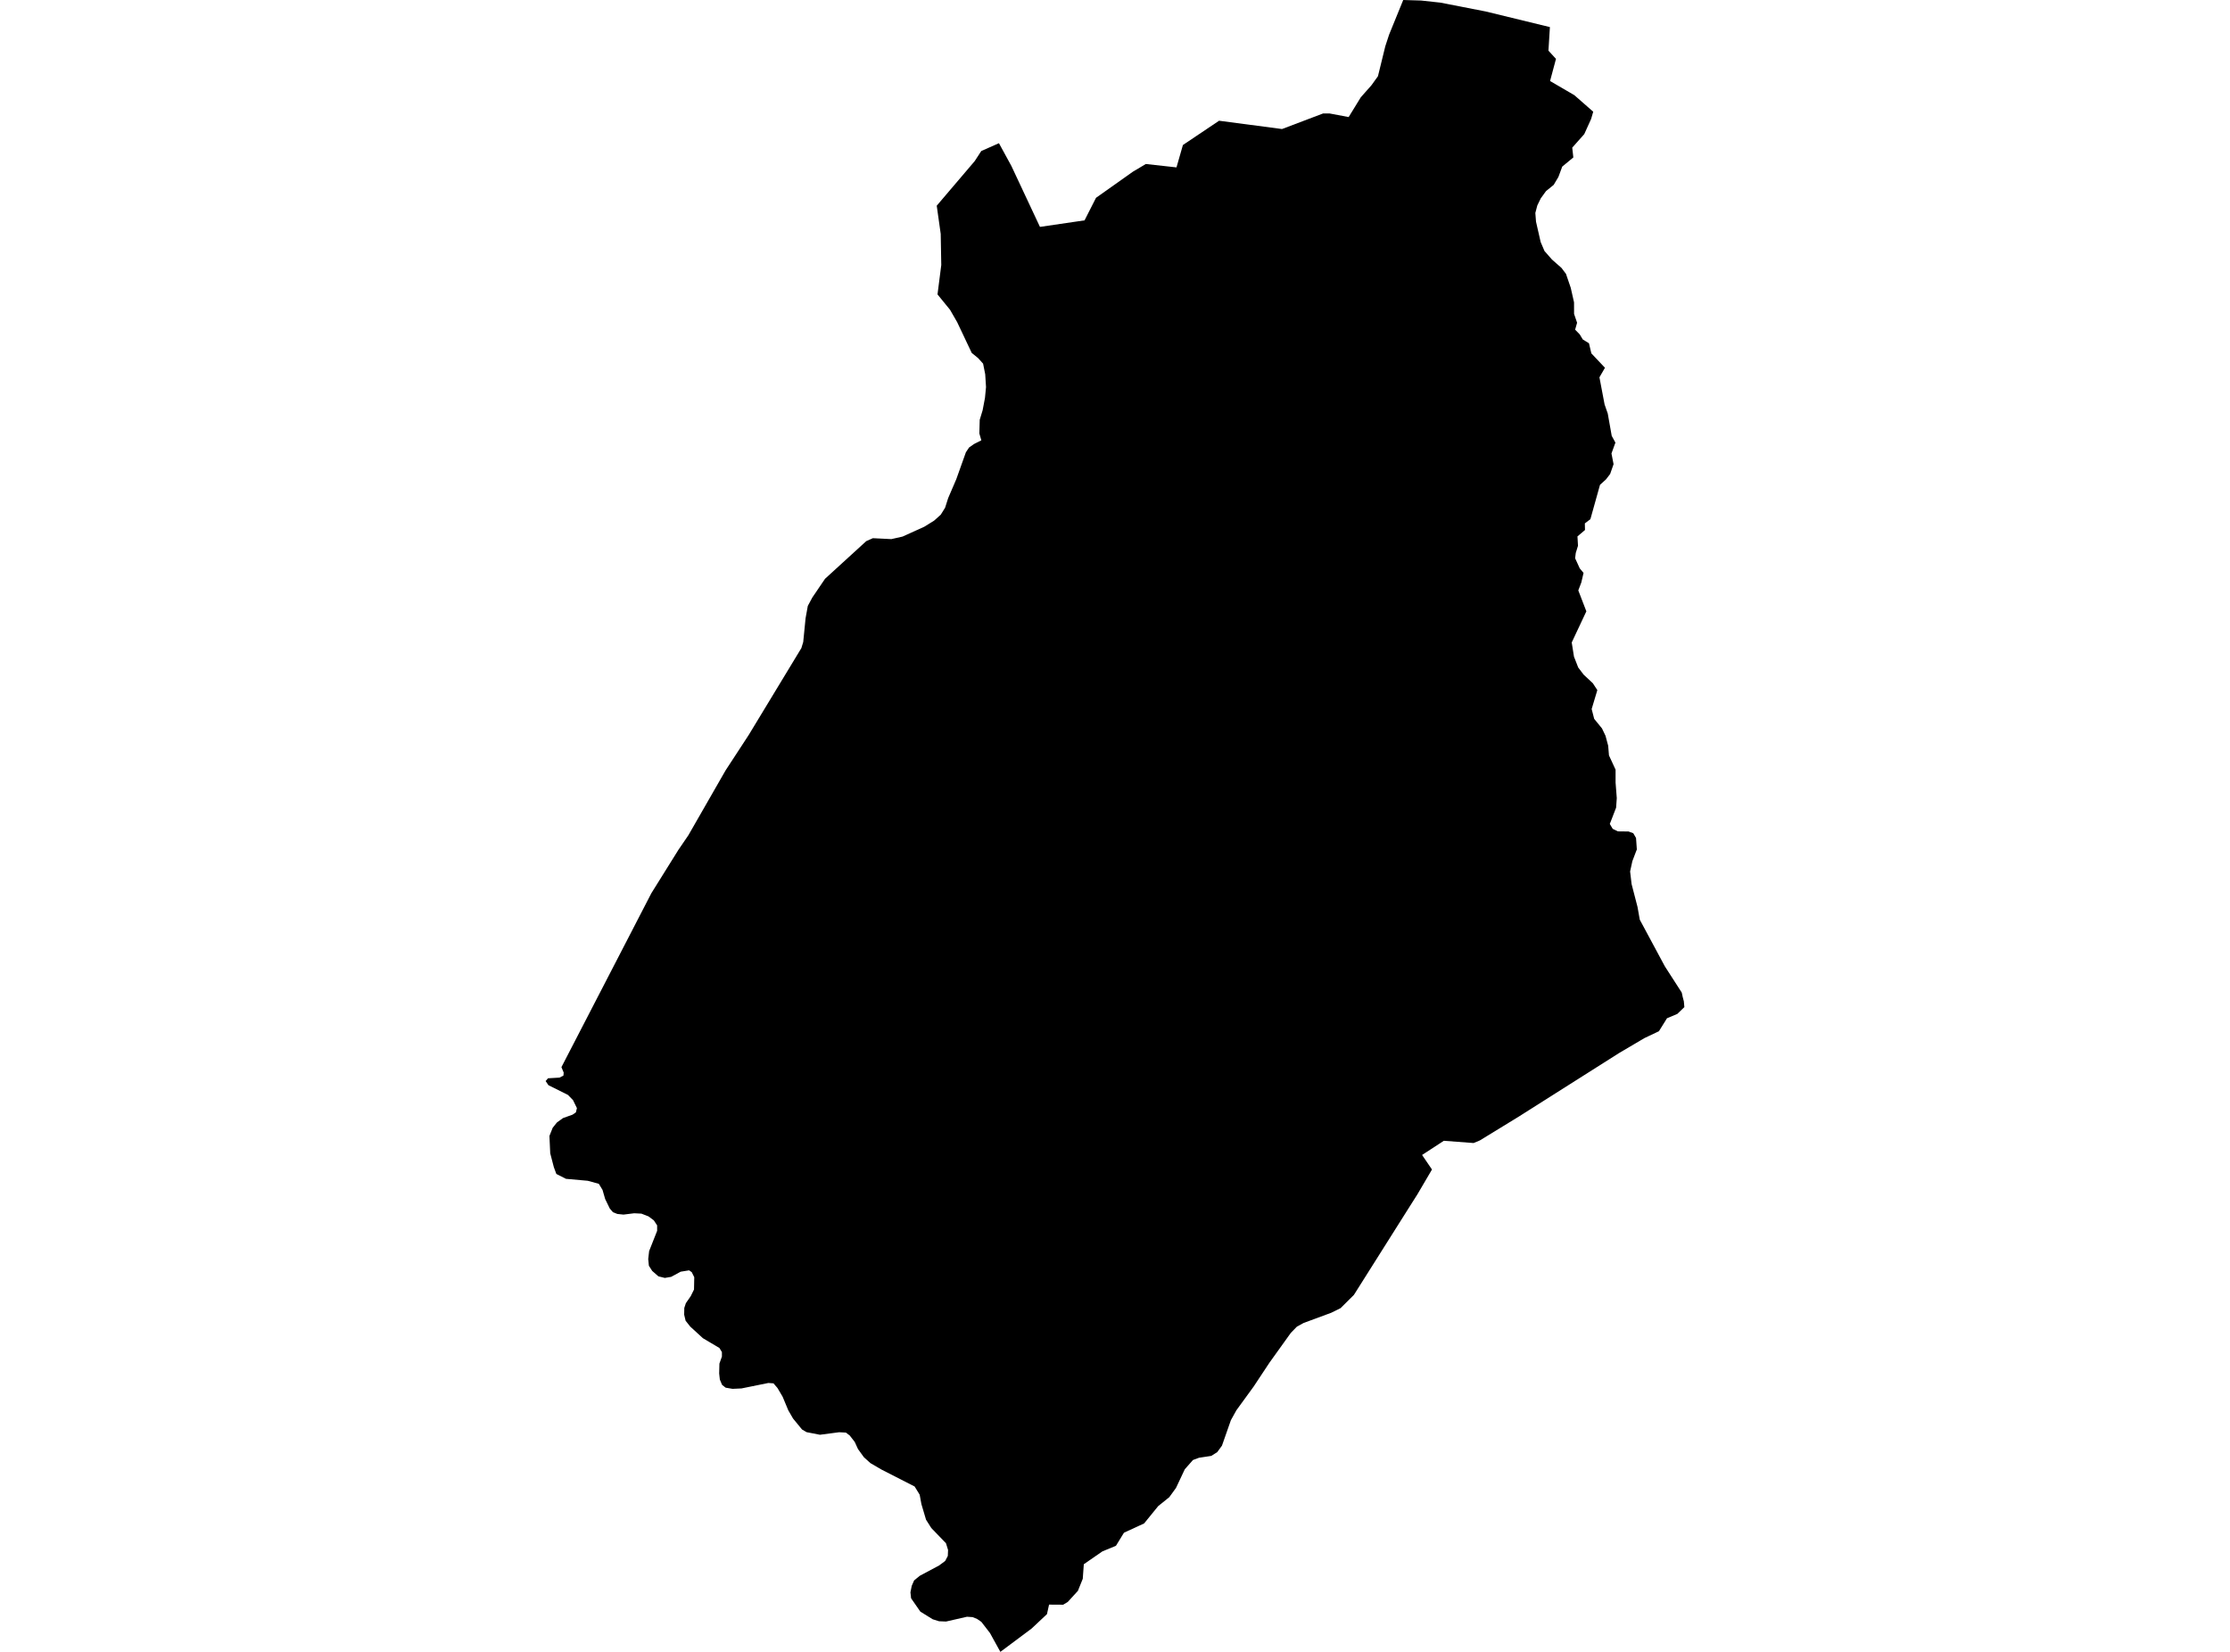 <?xml version='1.0'?>
<svg  baseProfile = 'tiny' width = '540' height = '400' stroke-linecap = 'round' stroke-linejoin = 'round' version='1.1' xmlns='http://www.w3.org/2000/svg'>
<path id='4216401001' title='4216401001'  d='M 375.313 6.561 374.962 12.271 376.785 14.258 375.351 19.617 381.232 23.047 385.805 27.052 385.29 28.816 383.631 32.478 380.724 35.751 380.985 38.127 378.303 40.339 377.376 42.843 376.225 44.771 374.372 46.273 373.094 48.044 372.264 49.74 371.786 51.571 371.95 53.686 373.071 58.596 373.998 60.778 375.821 62.855 378.123 64.881 379.207 66.323 380.358 69.686 381.157 73.213 381.165 76.008 381.897 78.153 381.419 79.827 382.54 80.977 383.272 82.196 384.774 83.122 385.35 85.566 388.645 89.056 387.307 91.365 388.555 97.941 389.318 100.123 390.282 105.541 391.178 107.178 390.222 109.808 390.73 112.401 389.901 114.778 388.884 116.093 387.442 117.408 385.118 125.718 383.773 126.742 383.81 128.341 381.987 129.888 382.114 132.16 381.576 133.894 381.419 135.179 382.532 137.615 383.459 138.736 382.921 141.045 382.188 142.966 384.139 148.033 380.597 155.573 381.142 159.003 382.166 161.626 383.474 163.36 385.708 165.445 386.799 167.111 385.424 171.692 386.037 174.069 387.92 176.378 388.78 178.171 389.422 180.57 389.617 182.917 391.216 186.377 391.216 189.485 391.507 193.267 391.343 195.576 389.818 199.522 390.521 200.702 391.761 201.315 394.355 201.345 395.498 201.764 396.17 202.914 396.365 205.702 396.208 206.09 395.281 208.527 394.736 211.023 395.094 214.072 396.529 219.617 397.075 222.696 403.15 234.002 407.238 240.347 407.462 241.378 407.746 242.462 407.873 243.874 406.408 245.286 406.184 245.511 403.666 246.572 401.715 249.71 398.203 251.377 392.105 254.971 367.758 270.396 358.372 276.142 358.148 276.24 356.84 276.785 349.629 276.24 344.36 279.677 346.759 283.197 343.217 289.228 341.147 292.493 327.852 313.56 324.624 316.766 322.36 317.887 315.664 320.36 314.035 321.257 312.57 322.767 307.399 329.978 303.58 335.747 299.403 341.486 298.065 343.893 295.898 350.073 294.747 351.642 293.312 352.546 290.345 352.995 288.881 353.54 286.9 355.782 284.77 360.303 283.141 362.545 280.466 364.698 277.051 368.897 272.171 371.147 270.228 374.315 266.947 375.668 262.449 378.777 262.194 382.304 261.021 385.218 258.563 387.909 257.449 388.581 254.034 388.559 253.526 390.861 249.797 394.358 242.242 400 239.716 395.427 237.638 392.736 236.614 392.034 235.501 391.585 234.156 391.496 229.089 392.654 227.393 392.587 225.861 392.109 222.864 390.255 220.622 387.027 220.465 385.585 220.779 384.015 221.354 382.7 222.722 381.579 227.408 379.076 228.88 377.985 229.515 376.766 229.575 375.324 229.067 373.688 225.517 370.011 224.239 367.993 223.118 364.212 222.7 361.94 221.482 359.96 213.47 355.864 210.788 354.303 209.188 352.86 207.754 350.872 206.984 349.176 205.766 347.607 204.839 346.904 203.21 346.815 198.554 347.427 195.296 346.792 194.213 346.15 192.038 343.497 190.887 341.509 189.512 338.213 188.264 336.098 187.3 334.977 186.059 334.888 179.55 336.21 177.376 336.308 175.717 336.024 174.857 335.351 174.312 334.066 174.148 332.594 174.207 330.195 174.813 328.491 174.813 327.407 174.207 326.413 170.209 324.044 167.145 321.235 166.024 319.822 165.673 318.35 165.703 316.713 166.084 315.563 167.265 313.859 168.057 312.259 168.117 309.278 167.511 308.06 166.869 307.611 164.829 307.94 162.527 309.188 160.995 309.45 159.433 309.068 157.931 307.753 157.131 306.505 156.967 304.876 157.191 302.948 159.127 298.046 159.127 296.731 158.327 295.512 157.049 294.556 155.323 293.883 153.567 293.794 150.981 294.115 149.487 293.958 148.433 293.54 147.663 292.65 146.542 290.341 145.9 288.129 145.003 286.657 142.32 285.925 137.052 285.454 134.72 284.273 134.107 282.607 133.24 279.274 133.046 275.074 133.838 273.086 134.862 271.808 136.327 270.747 138.658 269.91 139.45 269.364 139.704 268.333 138.748 266.383 137.53 265.135 132.799 262.773 132.127 261.779 132.702 261.107 135.482 260.942 136.439 260.457 136.499 259.724 135.953 258.409 157.729 216.291 164.134 206.023 164.231 205.859 166.682 202.272 175.702 186.549 181.277 178.014 194.056 156.933 194.504 155.453 195.072 149.714 195.61 146.732 196.694 144.707 199.787 140.149 209.771 131.032 211.371 130.322 215.839 130.546 218.552 129.933 223.821 127.549 226.19 126.077 227.811 124.627 228.865 122.931 229.597 120.622 231.57 116.033 233.894 109.517 234.664 108.359 235.845 107.529 237.631 106.625 237.152 104.958 237.242 101.655 237.945 99.346 238.512 96.364 238.767 93.734 238.572 90.625 238.057 88.054 236.846 86.709 235.307 85.461 231.787 78.026 230.053 75.014 227.019 71.292 227.931 64.171 227.796 56.638 226.832 49.808 236.024 39.017 237.616 36.573 241.898 34.675 244.909 40.19 251.829 54.942 262.628 53.357 265.4 47.902 274.338 41.572 277.469 39.712 284.89 40.534 286.444 35.116 295.203 29.234 310.448 31.245 320.379 27.478 321.978 27.478 326.582 28.345 329.519 23.562 332.104 20.64 333.674 18.458 335.452 11.202 336.379 8.377 339.794 0 344.114 0.127 348.777 0.635 359.777 2.78 375.313 6.561 Z' />
</svg>
